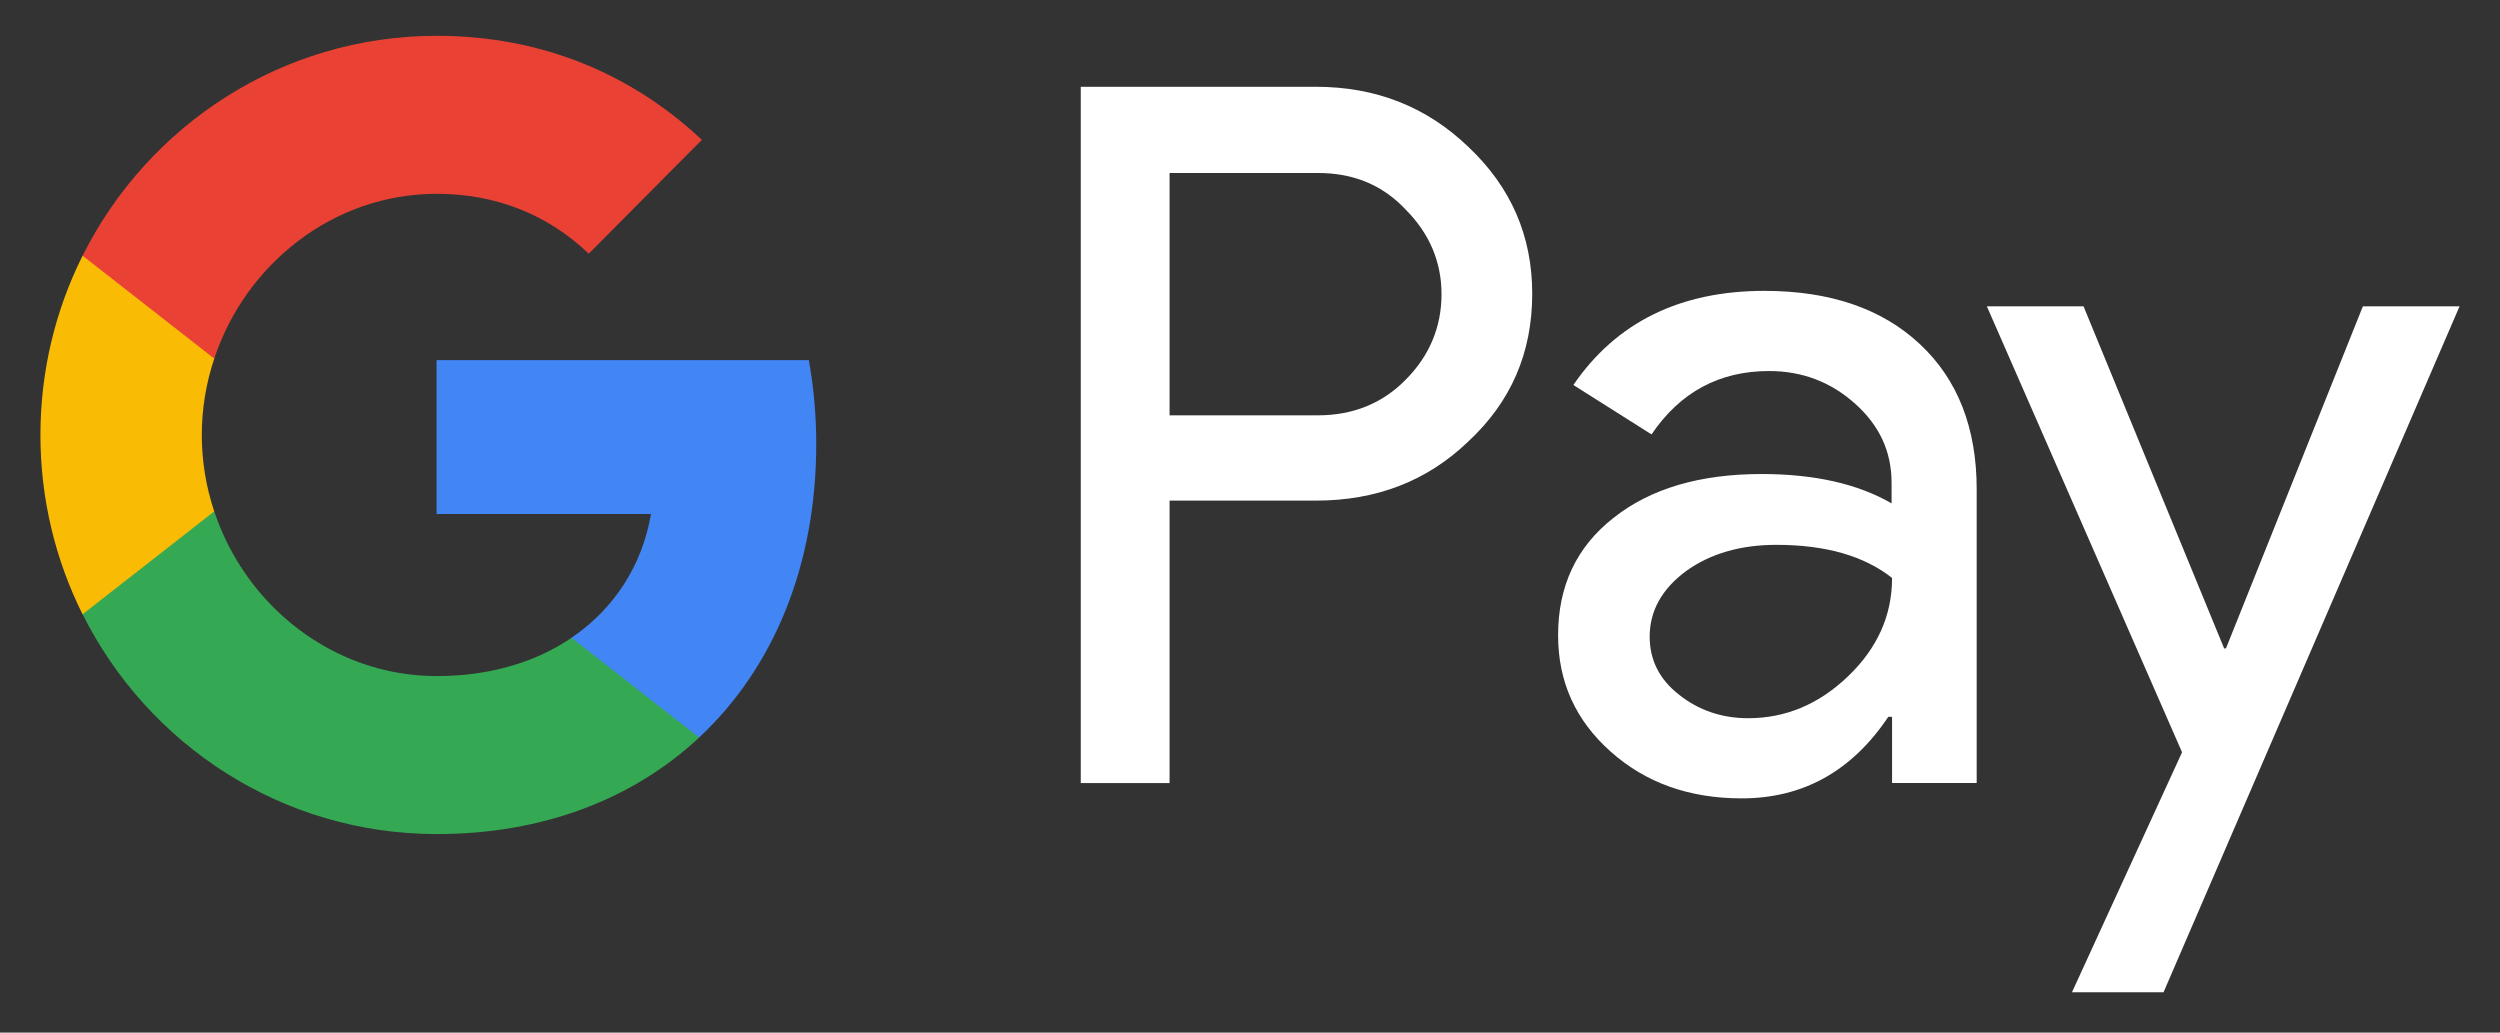 <svg width="46" height="19" viewBox="0 0 46 19" fill="none" xmlns="http://www.w3.org/2000/svg">
<rect x="0" y="0" width="46" height="19" fill="#333333" stroke="none"/>
<path d="M21.52 9.22V14.408H19.886V1.597H24.218C25.316 1.597 26.252 1.966 27.018 2.703C27.801 3.441 28.193 4.341 28.193 5.404C28.193 6.493 27.801 7.394 27.018 8.122C26.261 8.851 25.325 9.211 24.218 9.211H21.52V9.22ZM21.52 3.175V7.642H24.252C24.899 7.642 25.444 7.419 25.869 6.982C26.303 6.545 26.524 6.013 26.524 5.413C26.524 4.821 26.303 4.298 25.869 3.861C25.444 3.406 24.907 3.183 24.252 3.183H21.52V3.175Z" fill="white"/>
<path d="M32.465 5.352C33.673 5.352 34.626 5.678 35.324 6.33C36.022 6.981 36.371 7.873 36.371 9.005V14.407H34.814V13.189H34.745C34.073 14.193 33.171 14.69 32.048 14.69C31.086 14.69 30.286 14.407 29.639 13.832C28.992 13.258 28.669 12.546 28.669 11.689C28.669 10.78 29.009 10.06 29.69 9.528C30.371 8.988 31.282 8.722 32.414 8.722C33.384 8.722 34.184 8.902 34.805 9.262V8.885C34.805 8.31 34.584 7.83 34.133 7.427C33.682 7.024 33.154 6.827 32.55 6.827C31.639 6.827 30.916 7.213 30.388 7.993L28.95 7.084C29.741 5.927 30.916 5.352 32.465 5.352ZM30.354 11.715C30.354 12.143 30.533 12.503 30.899 12.786C31.256 13.069 31.682 13.215 32.167 13.215C32.856 13.215 33.469 12.958 34.005 12.443C34.541 11.929 34.814 11.329 34.814 10.634C34.303 10.231 33.597 10.025 32.686 10.025C32.022 10.025 31.469 10.188 31.026 10.506C30.575 10.84 30.354 11.243 30.354 11.715Z" fill="white"/>
<path d="M45.256 5.636L39.809 18.258H38.124L40.15 13.842L36.558 5.636H38.337L40.924 11.93H40.958L43.477 5.636H45.256Z" fill="white"/>
<path d="M15.019 8.171C15.019 7.634 14.971 7.121 14.883 6.627H8.033V9.457L11.978 9.457C11.818 10.399 11.303 11.201 10.514 11.736V13.572H12.862C14.233 12.294 15.019 10.404 15.019 8.171Z" fill="#4285F4"/>
<path d="M10.516 11.736C9.862 12.18 9.02 12.44 8.036 12.44C6.134 12.44 4.52 11.149 3.942 9.408H1.52V11.302C2.72 13.701 5.186 15.347 8.036 15.347C10.005 15.347 11.66 14.694 12.864 13.571L10.516 11.736Z" fill="#34A853"/>
<path d="M3.713 8.005C3.713 7.516 3.794 7.044 3.942 6.6V4.706H1.519C1.023 5.698 0.744 6.818 0.744 8.005C0.744 9.192 1.024 10.311 1.519 11.303L3.942 9.41C3.794 8.966 3.713 8.494 3.713 8.005Z" fill="#FABB05"/>
<path d="M8.036 3.566C9.111 3.566 10.073 3.939 10.833 4.668L12.914 2.573C11.65 1.387 10.003 0.659 8.036 0.659C5.187 0.659 2.72 2.306 1.52 4.705L3.942 6.598C4.52 4.857 6.134 3.566 8.036 3.566Z" fill="#E94235"/>
</svg>

